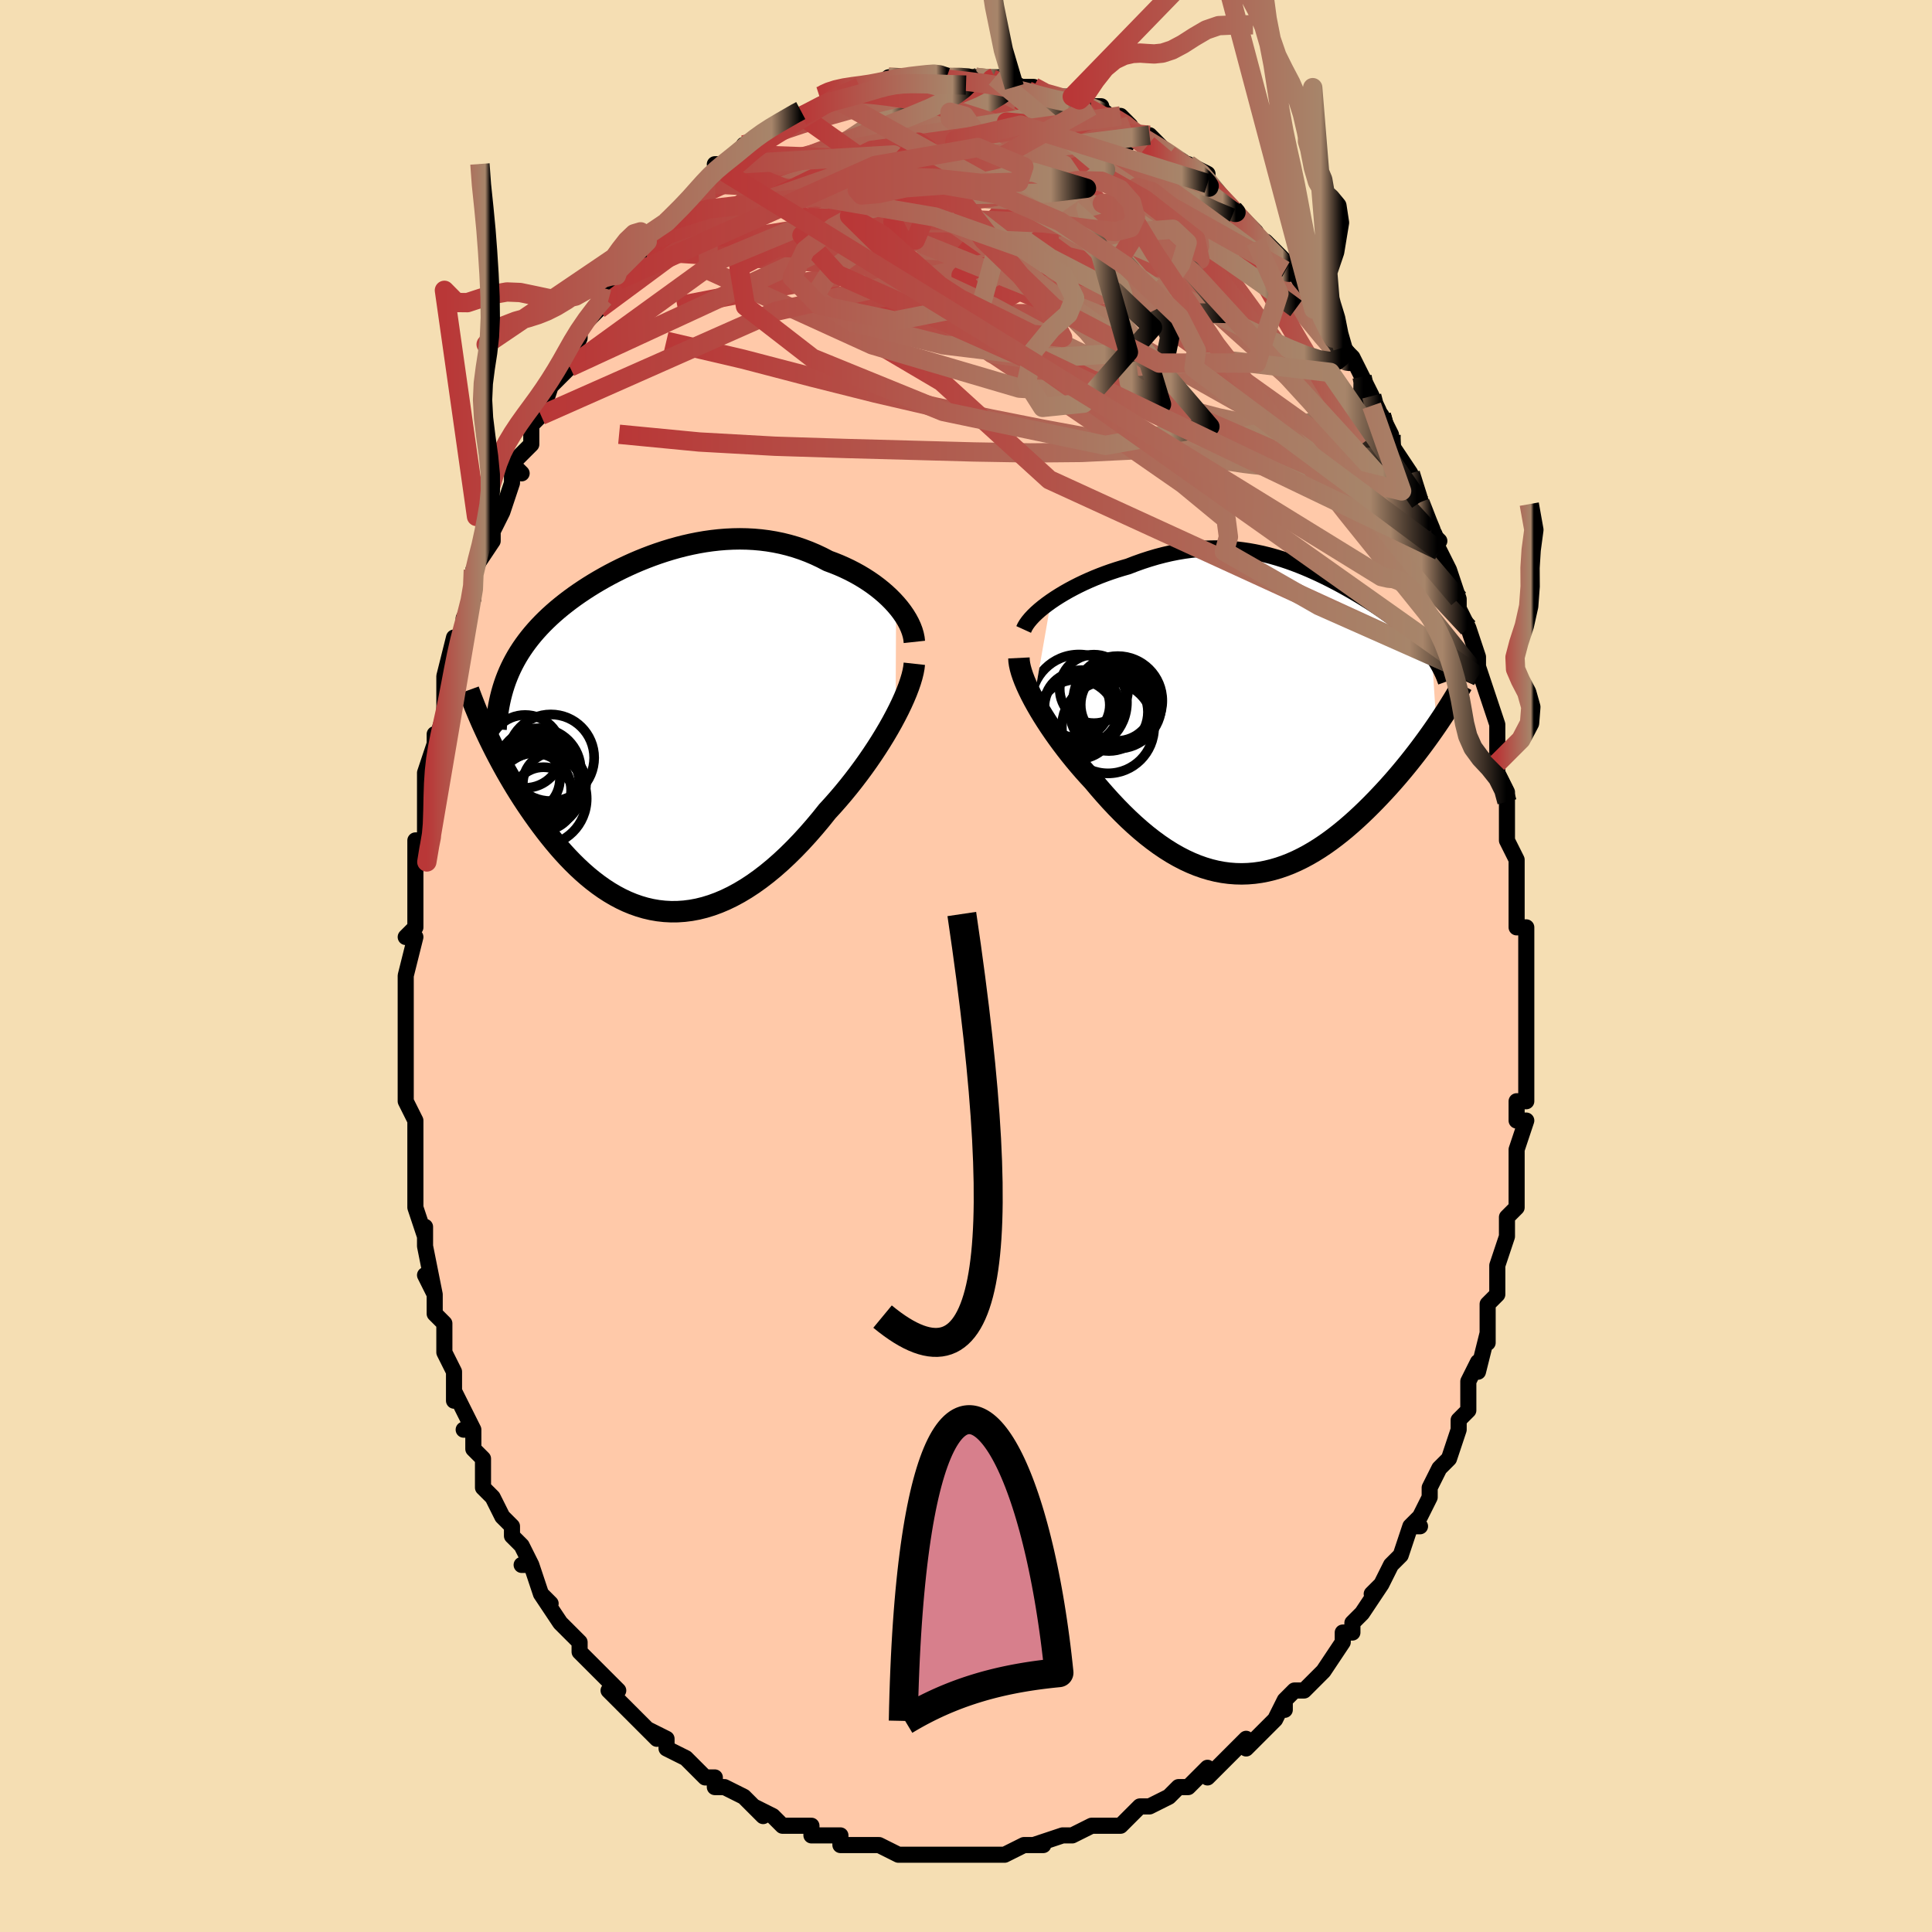 <svg viewBox="-100 -100 200 200" xmlns="http://www.w3.org/2000/svg" width="400" height="400" id="face-svg"><defs><clipPath id="leftEyeClipPath"><polyline points="24.641,-13.183,24.297,-13.559,23.931,-13.928,23.543,-14.289,23.134,-14.641,22.707,-14.983,22.261,-15.315,21.799,-15.634,21.32,-15.942,20.827,-16.237,20.32,-16.518,19.799,-16.786,19.267,-17.039,18.724,-17.278,18.17,-17.502,17.606,-17.711,16.949,-18.053,16.279,-18.369,15.6,-18.657,14.911,-18.918,14.213,-19.15,13.509,-19.353,12.798,-19.529,12.082,-19.675,11.362,-19.795,10.639,-19.886,9.914,-19.951,9.187,-19.989,8.46,-20.002,7.733,-19.989,7.008,-19.953,6.285,-19.894,5.565,-19.813,4.848,-19.711,4.137,-19.588,3.43,-19.446,2.73,-19.287,2.037,-19.11,1.351,-18.917,0.673,-18.709,0.004,-18.487,-0.656,-18.252,-1.306,-18.004,-1.945,-17.746,-2.574,-17.477,-3.191,-17.198,-3.796,-16.911,-4.388,-16.616,-4.968,-16.314,-5.534,-16.005,-6.087,-15.69,-6.627,-15.37,-7.152,-15.045,-7.663,-14.715,-8.159,-14.382,-8.641,-14.045,-9.108,-13.704,-9.559,-13.36,-9.996,-13.014,-10.418,-12.665,-10.825,-12.313,-11.217,-11.958,-11.594,-11.6,-11.956,-11.24,-12.303,-10.877,-12.636,-10.511,-12.956,-10.141,-13.262,-9.768,-13.555,-9.39,-13.835,-9.008,-14.103,-8.621,-14.357,-8.23,-14.598,-7.834,-14.825,-7.433,-15.04,-7.027,-15.242,-6.616,-15.431,-6.2,-15.607,-5.779,-15.771,-5.353,-15.922,-4.92,-17.653,0.349,-17.406,0.864,-17.149,1.386,-16.883,1.915,-16.606,2.45,-16.32,2.99,-16.023,3.536,-15.717,4.086,-15.4,4.64,-15.073,5.196,-14.736,5.755,-14.389,6.315,-14.032,6.875,-13.664,7.435,-13.287,7.993,-12.898,8.553,-12.498,9.115,-12.085,9.677,-11.661,10.239,-11.224,10.797,-10.774,11.351,-10.313,11.899,-9.839,12.438,-9.352,12.967,-8.853,13.483,-8.342,13.986,-7.819,14.472,-7.284,14.94,-6.737,15.387,-6.178,15.813,-5.608,16.216,-5.027,16.592,-4.434,16.942,-3.831,17.262,-3.217,17.552,-2.593,17.809,-1.959,18.032,-1.316,18.221,-0.664,18.373,-0.004,18.487,0.665,18.562,1.342,18.598,2.025,18.592,2.715,18.545,3.411,18.456,4.113,18.325,4.819,18.15,5.529,17.932,6.244,17.67,6.961,17.366,7.68,17.018,8.401,16.628,9.122,16.196,9.843,15.723,10.564,15.209,11.282,14.656,11.998,14.066,12.711,13.439,13.419,12.777,14.122,12.083,14.819,11.358,15.508,10.604,16.188,9.825,16.86,9.022,17.52,8.198,18.083,7.584,18.636,6.956,19.18,6.317,19.713,5.667,20.234,5.009,20.743,4.343,21.238,3.672,21.719,2.997,22.184,2.32,22.632,1.642,23.063,0.966,23.475,0.293,23.867,-0.374,24.238,-1.033,24.586,-1.683"></polyline></clipPath><clipPath id="rightEyeClipPath"><polyline points="-22.487,-12.02,-22.049,-12.315,-21.592,-12.606,-21.116,-12.892,-20.623,-13.172,-20.115,-13.444,-19.594,-13.709,-19.06,-13.965,-18.516,-14.211,-17.962,-14.448,-17.4,-14.674,-16.831,-14.889,-16.255,-15.093,-15.674,-15.285,-15.089,-15.465,-14.501,-15.633,-13.76,-15.919,-13.02,-16.183,-12.283,-16.422,-11.55,-16.639,-10.821,-16.83,-10.098,-16.998,-9.382,-17.141,-8.672,-17.26,-7.969,-17.355,-7.274,-17.426,-6.588,-17.475,-5.91,-17.501,-5.24,-17.505,-4.58,-17.488,-3.928,-17.451,-3.286,-17.395,-2.653,-17.32,-2.028,-17.228,-1.413,-17.119,-0.807,-16.994,-0.21,-16.854,0.378,-16.701,0.957,-16.535,1.527,-16.358,2.088,-16.169,2.641,-15.971,3.184,-15.763,3.719,-15.548,4.246,-15.325,4.764,-15.096,5.273,-14.861,5.774,-14.622,6.267,-14.378,6.75,-14.131,7.226,-13.881,7.692,-13.629,8.15,-13.375,8.599,-13.12,9.04,-12.864,9.471,-12.607,9.893,-12.35,10.306,-12.094,10.71,-11.837,11.104,-11.581,11.488,-11.326,11.863,-11.071,12.227,-10.816,12.581,-10.562,12.924,-10.309,13.257,-10.055,13.58,-9.802,13.894,-9.548,14.2,-9.293,14.497,-9.039,14.785,-8.783,15.063,-8.527,15.332,-8.27,15.592,-8.013,15.842,-7.754,16.082,-7.494,16.313,-7.234,16.533,-6.971,16.743,-6.708,16.944,-6.443,17.423,0.837,17.104,1.298,16.774,1.766,16.434,2.239,16.084,2.717,15.724,3.199,15.354,3.684,14.974,4.172,14.585,4.663,14.185,5.155,13.777,5.647,13.359,6.14,12.932,6.631,12.496,7.121,12.051,7.608,11.595,8.095,11.129,8.583,10.652,9.069,10.163,9.554,9.664,10.034,9.154,10.509,8.634,10.976,8.105,11.433,7.565,11.88,7.017,12.313,6.459,12.732,5.893,13.134,5.318,13.519,4.736,13.883,4.146,14.226,3.548,14.546,2.944,14.842,2.334,15.112,1.717,15.354,1.095,15.568,0.467,15.752,-0.165,15.905,-0.802,16.027,-1.443,16.115,-2.088,16.169,-2.736,16.189,-3.387,16.173,-4.04,16.122,-4.695,16.035,-5.352,15.911,-6.01,15.75,-6.669,15.553,-7.328,15.32,-7.987,15.05,-8.646,14.745,-9.303,14.404,-9.959,14.029,-10.613,13.619,-11.265,13.177,-11.913,12.703,-12.559,12.199,-13.2,11.666,-13.837,11.105,-14.468,10.519,-15.094,9.908,-15.714,9.275,-16.327,8.623,-16.931,7.952,-17.528,7.267,-18.115,6.568,-18.611,6.032,-19.099,5.487,-19.577,4.934,-20.044,4.375,-20.501,3.81,-20.945,3.242,-21.377,2.671,-21.796,2.099,-22.2,1.527,-22.588,0.958,-22.96,0.391,-23.315,-0.17,-23.652,-0.725,-23.968,-1.271,-24.265,-1.807"></polyline></clipPath><filter id="fuzzy"><feTurbulence id="turbulence" baseFrequency="0.05" numOctaves="3" type="noise" result="noise"></feTurbulence><feDisplacementMap in="SourceGraphic" in2="noise" scale="2"></feDisplacementMap></filter><linearGradient id="rainbowGradient" x1="0%" y1="0%" x2="100%" y2="0%"><stop offset="0%" style="stop-color: rgb(185, 55, 55);  stop-opacity: 1"></stop><stop offset="91.802%" style="stop-color: rgb(167, 133, 106);  stop-opacity: 1"></stop><stop offset="100%" style="stop-color: rgb(0, 0, 0);  stop-opacity: 1"></stop></linearGradient></defs><title>That&#39;s an ugly face</title><desc>CREATED BY XUAN TANG, MORE INFO AT TXSTC55.GITHUB.IO</desc><rect x="-100" y="-100" width="100%" height="100%" opacity="1" fill="rgb(245, 222, 179)"></rect><polyline id="faceContour" points="58,0,58,1,58,3,58,4,58,5,58,7,58,8,58,9,58,13,58,14,57,14,57,16,58,16,57,19,57,22,57,22,57,22,57,23,57,25,56,26,56,28,56,28,55,31,55,32,55,33,55,34,54,35,54,38,54,39,54,38,53,42,53,41,52,43,52,44,52,46,51,47,51,47,51,48,50,51,49,52,48,54,48,55,48,55,47,57,46,58,47,58,46,58,45,61,44,62,43,64,42,65,43,64,41,67,41,67,40,68,40,69,39,69,39,70,39,70,37,73,36,74,35,75,34,75,33,76,33,77,33,76,32,78,31,79,31,79,29,81,29,80,27,82,27,82,25,84,25,83,23,85,22,85,22,85,21,86,19,87,18,87,18,87,18,87,17,88,16,89,15,89,13,89,13,89,11,90,10,90,10,90,7,91,8,91,8,91,6,91,6,91,4,92,4,92,3,92,1,92,-1,92,0,92,-3,92,-3,92,-5,92,-5,92,-6,92,-7,92,-7,92,-9,91,-10,91,-11,91,-11,91,-13,91,-13,90,-15,90,-16,90,-16,89,-18,89,-17,89,-19,89,-20,88,-22,87,-21,88,-22,87,-23,86,-25,85,-26,85,-26,84,-27,84,-28,83,-29,82,-31,81,-31,81,-31,80,-33,79,-32,80,-34,78,-35,77,-35,77,-37,75,-36,75,-37,74,-38,73,-39,72,-40,71,-40,70,-41,69,-42,68,-42,68,-44,65,-43,66,-44,65,-45,62,-46,62,-45,62,-46,60,-47,59,-47,58,-48,57,-49,55,-50,54,-50,52,-50,51,-51,50,-51,48,-52,48,-51,48,-53,44,-53,43,-53,45,-53,42,-53,42,-54,40,-54,37,-55,36,-55,34,-56,32,-55,34,-56,29,-56,27,-56,28,-56,28,-57,25,-57,21,-57,21,-57,21,-57,21,-57,18,-57,19,-57,16,-58,14,-58,11,-58,13,-58,11,-58,5,-58,5,-58,5,-58,2,-58,1,-58,1,-57,-3,-58,-3,-57,-4,-57,-6,-57,-9,-57,-9,-57,-11,-57,-13,-56,-13,-56,-15,-56,-16,-56,-20,-56,-19,-56,-20,-55,-23,-55,-24,-55,-23,-54,-26,-54,-28,-54,-27,-54,-30,-53,-34,-53,-34,-52,-34,-52,-36,-51,-38,-51,-39,-51,-41,-51,-41,-49,-44,-49,-46,-49,-45,-48,-47,-48,-47,-47,-50,-47,-52,-46,-51,-47,-52,-45,-54,-45,-56,-44,-57,-44,-57,-44,-57,-43,-60,-42,-61,-41,-62,-41,-63,-41,-63,-40,-65,-40,-66,-38,-68,-37,-70,-37,-69,-36,-71,-36,-71,-36,-72,-34,-73,-33,-74,-33,-75,-33,-75,-31,-77,-30,-78,-31,-77,-29,-79,-28,-80,-28,-80,-27,-81,-26,-82,-25,-83,-26,-83,-24,-83,-23,-84,-23,-85,-22,-85,-21,-86,-21,-86,-19,-87,-19,-87,-17,-88,-17,-88,-15,-89,-15,-89,-14,-90,-15,-89,-14,-90,-11,-91,-12,-90,-10,-91,-10,-91,-8,-91,-8,-92,-7,-92,-6,-92,-5,-92,-4,-92,-3,-92,-3,-92,-2,-92,0,-92,1,-92,1,-92,3,-92,1,-92,4,-92,5,-91,5,-91,6,-91,7,-91,7,-91,8,-90,10,-90,11,-90,12,-89,12,-89,13,-89,14,-89,14,-88,16,-88,17,-87,17,-86,17,-87,17,-86,20,-85,19,-86,21,-84,21,-84,22,-83,23,-83,25,-82,25,-81,26,-80,26,-80,27,-79,28,-78,29,-77,30,-76,30,-75,31,-75,32,-74,33,-73,33,-72,34,-72,34,-72,35,-70,36,-67,36,-69,36,-68,38,-65,38,-65,39,-64,40,-63,41,-61,41,-61,42,-59,42,-58,43,-57,43,-57,44,-55,44,-55,44,-54,46,-51,46,-51,46,-51,47,-48,48,-45,49,-44,48,-45,49,-43,49,-43,50,-41,50,-41,51,-38,51,-37,51,-37,52,-35,53,-32,53,-30,53,-30,53,-31,54,-28,54,-28,55,-25,55,-23,55,-23,55,-21,55,-20,56,-18,56,-17,56,-15,56,-13,57,-11,57,-11,57,-8,57,-8,57,-6,57,-5,57,-4,58,-4,58,-2,58,0,58,1" fill="#ffc9a9" stroke="black" stroke-width="1.667" stroke-linejoin="round" filter="url(#fuzzy)"></polyline><g transform="translate(31.28 -25.726)"><polyline id="rightCountour" points="-22.487,-12.02,-22.049,-12.315,-21.592,-12.606,-21.116,-12.892,-20.623,-13.172,-20.115,-13.444,-19.594,-13.709,-19.06,-13.965,-18.516,-14.211,-17.962,-14.448,-17.4,-14.674,-16.831,-14.889,-16.255,-15.093,-15.674,-15.285,-15.089,-15.465,-14.501,-15.633,-13.76,-15.919,-13.02,-16.183,-12.283,-16.422,-11.55,-16.639,-10.821,-16.83,-10.098,-16.998,-9.382,-17.141,-8.672,-17.26,-7.969,-17.355,-7.274,-17.426,-6.588,-17.475,-5.91,-17.501,-5.24,-17.505,-4.58,-17.488,-3.928,-17.451,-3.286,-17.395,-2.653,-17.32,-2.028,-17.228,-1.413,-17.119,-0.807,-16.994,-0.21,-16.854,0.378,-16.701,0.957,-16.535,1.527,-16.358,2.088,-16.169,2.641,-15.971,3.184,-15.763,3.719,-15.548,4.246,-15.325,4.764,-15.096,5.273,-14.861,5.774,-14.622,6.267,-14.378,6.75,-14.131,7.226,-13.881,7.692,-13.629,8.15,-13.375,8.599,-13.12,9.04,-12.864,9.471,-12.607,9.893,-12.35,10.306,-12.094,10.71,-11.837,11.104,-11.581,11.488,-11.326,11.863,-11.071,12.227,-10.816,12.581,-10.562,12.924,-10.309,13.257,-10.055,13.58,-9.802,13.894,-9.548,14.2,-9.293,14.497,-9.039,14.785,-8.783,15.063,-8.527,15.332,-8.27,15.592,-8.013,15.842,-7.754,16.082,-7.494,16.313,-7.234,16.533,-6.971,16.743,-6.708,16.944,-6.443,17.423,0.837,17.104,1.298,16.774,1.766,16.434,2.239,16.084,2.717,15.724,3.199,15.354,3.684,14.974,4.172,14.585,4.663,14.185,5.155,13.777,5.647,13.359,6.14,12.932,6.631,12.496,7.121,12.051,7.608,11.595,8.095,11.129,8.583,10.652,9.069,10.163,9.554,9.664,10.034,9.154,10.509,8.634,10.976,8.105,11.433,7.565,11.88,7.017,12.313,6.459,12.732,5.893,13.134,5.318,13.519,4.736,13.883,4.146,14.226,3.548,14.546,2.944,14.842,2.334,15.112,1.717,15.354,1.095,15.568,0.467,15.752,-0.165,15.905,-0.802,16.027,-1.443,16.115,-2.088,16.169,-2.736,16.189,-3.387,16.173,-4.04,16.122,-4.695,16.035,-5.352,15.911,-6.01,15.75,-6.669,15.553,-7.328,15.32,-7.987,15.05,-8.646,14.745,-9.303,14.404,-9.959,14.029,-10.613,13.619,-11.265,13.177,-11.913,12.703,-12.559,12.199,-13.2,11.666,-13.837,11.105,-14.468,10.519,-15.094,9.908,-15.714,9.275,-16.327,8.623,-16.931,7.952,-17.528,7.267,-18.115,6.568,-18.611,6.032,-19.099,5.487,-19.577,4.934,-20.044,4.375,-20.501,3.81,-20.945,3.242,-21.377,2.671,-21.796,2.099,-22.2,1.527,-22.588,0.958,-22.96,0.391,-23.315,-0.17,-23.652,-0.725,-23.968,-1.271,-24.265,-1.807" fill="white" stroke="white" stroke-width="0" stroke-linejoin="round" filter="url(#fuzzy)"></polyline></g><g transform="translate(-31.877 -24.218)"><polyline id="leftCountour" points="24.641,-13.183,24.297,-13.559,23.931,-13.928,23.543,-14.289,23.134,-14.641,22.707,-14.983,22.261,-15.315,21.799,-15.634,21.32,-15.942,20.827,-16.237,20.32,-16.518,19.799,-16.786,19.267,-17.039,18.724,-17.278,18.17,-17.502,17.606,-17.711,16.949,-18.053,16.279,-18.369,15.6,-18.657,14.911,-18.918,14.213,-19.15,13.509,-19.353,12.798,-19.529,12.082,-19.675,11.362,-19.795,10.639,-19.886,9.914,-19.951,9.187,-19.989,8.46,-20.002,7.733,-19.989,7.008,-19.953,6.285,-19.894,5.565,-19.813,4.848,-19.711,4.137,-19.588,3.43,-19.446,2.73,-19.287,2.037,-19.11,1.351,-18.917,0.673,-18.709,0.004,-18.487,-0.656,-18.252,-1.306,-18.004,-1.945,-17.746,-2.574,-17.477,-3.191,-17.198,-3.796,-16.911,-4.388,-16.616,-4.968,-16.314,-5.534,-16.005,-6.087,-15.69,-6.627,-15.37,-7.152,-15.045,-7.663,-14.715,-8.159,-14.382,-8.641,-14.045,-9.108,-13.704,-9.559,-13.36,-9.996,-13.014,-10.418,-12.665,-10.825,-12.313,-11.217,-11.958,-11.594,-11.6,-11.956,-11.24,-12.303,-10.877,-12.636,-10.511,-12.956,-10.141,-13.262,-9.768,-13.555,-9.39,-13.835,-9.008,-14.103,-8.621,-14.357,-8.23,-14.598,-7.834,-14.825,-7.433,-15.04,-7.027,-15.242,-6.616,-15.431,-6.2,-15.607,-5.779,-15.771,-5.353,-15.922,-4.92,-17.653,0.349,-17.406,0.864,-17.149,1.386,-16.883,1.915,-16.606,2.45,-16.32,2.99,-16.023,3.536,-15.717,4.086,-15.4,4.64,-15.073,5.196,-14.736,5.755,-14.389,6.315,-14.032,6.875,-13.664,7.435,-13.287,7.993,-12.898,8.553,-12.498,9.115,-12.085,9.677,-11.661,10.239,-11.224,10.797,-10.774,11.351,-10.313,11.899,-9.839,12.438,-9.352,12.967,-8.853,13.483,-8.342,13.986,-7.819,14.472,-7.284,14.94,-6.737,15.387,-6.178,15.813,-5.608,16.216,-5.027,16.592,-4.434,16.942,-3.831,17.262,-3.217,17.552,-2.593,17.809,-1.959,18.032,-1.316,18.221,-0.664,18.373,-0.004,18.487,0.665,18.562,1.342,18.598,2.025,18.592,2.715,18.545,3.411,18.456,4.113,18.325,4.819,18.15,5.529,17.932,6.244,17.67,6.961,17.366,7.68,17.018,8.401,16.628,9.122,16.196,9.843,15.723,10.564,15.209,11.282,14.656,11.998,14.066,12.711,13.439,13.419,12.777,14.122,12.083,14.819,11.358,15.508,10.604,16.188,9.825,16.86,9.022,17.52,8.198,18.083,7.584,18.636,6.956,19.18,6.317,19.713,5.667,20.234,5.009,20.743,4.343,21.238,3.672,21.719,2.997,22.184,2.32,22.632,1.642,23.063,0.966,23.475,0.293,23.867,-0.374,24.238,-1.033,24.586,-1.683" fill="white" stroke="white" stroke-width="0" stroke-linejoin="round" filter="url(#fuzzy)"></polyline></g><g transform="translate(31.28 -25.726)"><polyline id="rightUpper" points="-25.311,-9.112,-25.19,-9.377,-25.026,-9.652,-24.822,-9.935,-24.581,-10.225,-24.306,-10.52,-23.998,-10.819,-23.66,-11.12,-23.294,-11.421,-22.902,-11.721,-22.487,-12.02,-22.049,-12.315,-21.592,-12.606,-21.116,-12.892,-20.623,-13.172,-20.115,-13.444,-19.594,-13.709,-19.06,-13.965,-18.516,-14.211,-17.962,-14.448,-17.4,-14.674,-16.831,-14.889,-16.255,-15.093,-15.674,-15.285,-15.089,-15.465,-14.501,-15.633,-13.76,-15.919,-13.02,-16.183,-12.283,-16.422,-11.55,-16.639,-10.821,-16.83,-10.098,-16.998,-9.382,-17.141,-8.672,-17.26,-7.969,-17.355,-7.274,-17.426,-6.588,-17.475,-5.91,-17.501,-5.24,-17.505,-4.58,-17.488,-3.928,-17.451,-3.286,-17.395,-2.653,-17.32,-2.028,-17.228,-1.413,-17.119,-0.807,-16.994,-0.21,-16.854,0.378,-16.701,0.957,-16.535,1.527,-16.358,2.088,-16.169,2.641,-15.971,3.184,-15.763,3.719,-15.548,4.246,-15.325,4.764,-15.096,5.273,-14.861,5.774,-14.622,6.267,-14.378,6.75,-14.131,7.226,-13.881,7.692,-13.629,8.15,-13.375,8.599,-13.12,9.04,-12.864,9.471,-12.607,9.893,-12.35,10.306,-12.094,10.71,-11.837,11.104,-11.581,11.488,-11.326,11.863,-11.071,12.227,-10.816,12.581,-10.562,12.924,-10.309,13.257,-10.055,13.58,-9.802,13.894,-9.548,14.2,-9.293,14.497,-9.039,14.785,-8.783,15.063,-8.527,15.332,-8.27,15.592,-8.013,15.842,-7.754,16.082,-7.494,16.313,-7.234,16.533,-6.971,16.743,-6.708,16.944,-6.443,17.134,-6.176,17.314,-5.908,17.484,-5.638,17.644,-5.366,17.793,-5.093,17.933,-4.817,18.063,-4.54,18.183,-4.261,18.294,-3.98,18.396,-3.697" fill="none" stroke="black" stroke-width="1.667" stroke-linejoin="round" filter="url(#fuzzy)"></polyline><polyline id="rightLower" points="-25.802,-6.165,-25.786,-5.844,-25.735,-5.491,-25.652,-5.109,-25.537,-4.7,-25.391,-4.266,-25.218,-3.811,-25.017,-3.335,-24.79,-2.841,-24.539,-2.331,-24.265,-1.807,-23.968,-1.271,-23.652,-0.725,-23.315,-0.17,-22.96,0.391,-22.588,0.958,-22.2,1.527,-21.796,2.099,-21.377,2.671,-20.945,3.242,-20.501,3.81,-20.044,4.375,-19.577,4.934,-19.099,5.487,-18.611,6.032,-18.115,6.568,-17.528,7.267,-16.931,7.952,-16.327,8.623,-15.714,9.275,-15.094,9.908,-14.468,10.519,-13.837,11.105,-13.2,11.666,-12.559,12.199,-11.913,12.703,-11.265,13.177,-10.613,13.619,-9.959,14.029,-9.303,14.404,-8.646,14.745,-7.987,15.05,-7.328,15.32,-6.669,15.553,-6.01,15.75,-5.352,15.911,-4.695,16.035,-4.04,16.122,-3.387,16.173,-2.736,16.189,-2.088,16.169,-1.443,16.115,-0.802,16.027,-0.165,15.905,0.467,15.752,1.095,15.568,1.717,15.354,2.334,15.112,2.944,14.842,3.548,14.546,4.146,14.226,4.736,13.883,5.318,13.519,5.893,13.134,6.459,12.732,7.017,12.313,7.565,11.88,8.105,11.433,8.634,10.976,9.154,10.509,9.664,10.034,10.163,9.554,10.652,9.069,11.129,8.583,11.595,8.095,12.051,7.608,12.496,7.121,12.932,6.631,13.359,6.14,13.777,5.647,14.185,5.155,14.585,4.663,14.974,4.172,15.354,3.684,15.724,3.199,16.084,2.717,16.434,2.239,16.774,1.766,17.104,1.298,17.423,0.837,17.733,0.381,18.032,-0.068,18.322,-0.51,18.601,-0.945,18.871,-1.373,19.13,-1.793,19.38,-2.205,19.621,-2.609,19.852,-3.006,20.074,-3.395" fill="none" stroke="black" stroke-width="2.222" stroke-linejoin="round" filter="url(#fuzzy)"></polyline><!--[--><circle r="3.749" cx="-15.657" cy="-1.325" stroke="black" fill="none" stroke-width="1" filter="url(#fuzzy)" clip-path="url(#rightEyeClipPath)"></circle><circle r="3.389" cx="-19.781" cy="-1.293" stroke="black" fill="none" stroke-width="1" filter="url(#fuzzy)" clip-path="url(#rightEyeClipPath)"></circle><circle r="3.883" cx="-19.286" cy="-1.017" stroke="black" fill="none" stroke-width="1" filter="url(#fuzzy)" clip-path="url(#rightEyeClipPath)"></circle><circle r="4.961" cx="-19.583" cy="-1.556" stroke="black" fill="none" stroke-width="1" filter="url(#fuzzy)" clip-path="url(#rightEyeClipPath)"></circle><circle r="4.775" cx="-16.582" cy="1.01" stroke="black" fill="none" stroke-width="1" filter="url(#fuzzy)" clip-path="url(#rightEyeClipPath)"></circle><circle r="4.578" cx="-15.624" cy="-1.35" stroke="black" fill="none" stroke-width="1" filter="url(#fuzzy)" clip-path="url(#rightEyeClipPath)"></circle><circle r="3.545" cx="-18.035" cy="-2.957" stroke="black" fill="none" stroke-width="1" filter="url(#fuzzy)" clip-path="url(#rightEyeClipPath)"></circle><circle r="4.123" cx="-19.817" cy="0.2" stroke="black" fill="none" stroke-width="1" filter="url(#fuzzy)" clip-path="url(#rightEyeClipPath)"></circle><circle r="4.61" cx="-15.569" cy="-1.743" stroke="black" fill="none" stroke-width="1" filter="url(#fuzzy)" clip-path="url(#rightEyeClipPath)"></circle><circle r="4.035" cx="-16.479" cy="-0.568" stroke="black" fill="none" stroke-width="1" filter="url(#fuzzy)" clip-path="url(#rightEyeClipPath)"></circle><!--]--></g><g transform="translate(-31.877 -24.218)"><polyline id="leftUpper" points="26.532,-9.332,26.492,-9.701,26.414,-10.078,26.3,-10.462,26.153,-10.85,25.974,-11.241,25.763,-11.634,25.523,-12.025,25.255,-12.415,24.961,-12.802,24.641,-13.183,24.297,-13.559,23.931,-13.928,23.543,-14.289,23.134,-14.641,22.707,-14.983,22.261,-15.315,21.799,-15.634,21.32,-15.942,20.827,-16.237,20.32,-16.518,19.799,-16.786,19.267,-17.039,18.724,-17.278,18.17,-17.502,17.606,-17.711,16.949,-18.053,16.279,-18.369,15.6,-18.657,14.911,-18.918,14.213,-19.15,13.509,-19.353,12.798,-19.529,12.082,-19.675,11.362,-19.795,10.639,-19.886,9.914,-19.951,9.187,-19.989,8.46,-20.002,7.733,-19.989,7.008,-19.953,6.285,-19.894,5.565,-19.813,4.848,-19.711,4.137,-19.588,3.43,-19.446,2.73,-19.287,2.037,-19.11,1.351,-18.917,0.673,-18.709,0.004,-18.487,-0.656,-18.252,-1.306,-18.004,-1.945,-17.746,-2.574,-17.477,-3.191,-17.198,-3.796,-16.911,-4.388,-16.616,-4.968,-16.314,-5.534,-16.005,-6.087,-15.69,-6.627,-15.37,-7.152,-15.045,-7.663,-14.715,-8.159,-14.382,-8.641,-14.045,-9.108,-13.704,-9.559,-13.36,-9.996,-13.014,-10.418,-12.665,-10.825,-12.313,-11.217,-11.958,-11.594,-11.6,-11.956,-11.24,-12.303,-10.877,-12.636,-10.511,-12.956,-10.141,-13.262,-9.768,-13.555,-9.39,-13.835,-9.008,-14.103,-8.621,-14.357,-8.23,-14.598,-7.834,-14.825,-7.433,-15.04,-7.027,-15.242,-6.616,-15.431,-6.2,-15.607,-5.779,-15.771,-5.353,-15.922,-4.92,-16.06,-4.483,-16.186,-4.039,-16.3,-3.59,-16.401,-3.136,-16.492,-2.676,-16.57,-2.21,-16.637,-1.738,-16.693,-1.261,-16.738,-0.779,-16.773,-0.292" fill="none" stroke="black" stroke-width="2.222" stroke-linejoin="round" filter="url(#fuzzy)"></polyline><polyline id="leftLower" points="26.528,-7.07,26.483,-6.664,26.4,-6.22,26.282,-5.742,26.129,-5.232,25.944,-4.695,25.729,-4.132,25.484,-3.547,25.211,-2.942,24.911,-2.32,24.586,-1.683,24.238,-1.033,23.867,-0.374,23.475,0.293,23.063,0.966,22.632,1.642,22.184,2.32,21.719,2.997,21.238,3.672,20.743,4.343,20.234,5.009,19.713,5.667,19.18,6.317,18.636,6.956,18.083,7.584,17.52,8.198,16.86,9.022,16.188,9.825,15.508,10.604,14.819,11.358,14.122,12.083,13.419,12.777,12.711,13.439,11.998,14.066,11.282,14.656,10.564,15.209,9.843,15.723,9.122,16.196,8.401,16.628,7.68,17.018,6.961,17.366,6.244,17.67,5.529,17.932,4.819,18.15,4.113,18.325,3.411,18.456,2.715,18.545,2.025,18.592,1.342,18.598,0.665,18.562,-0.004,18.487,-0.664,18.373,-1.316,18.221,-1.959,18.032,-2.593,17.809,-3.217,17.552,-3.831,17.262,-4.434,16.942,-5.027,16.592,-5.608,16.216,-6.178,15.813,-6.737,15.387,-7.284,14.94,-7.819,14.472,-8.342,13.986,-8.853,13.483,-9.352,12.967,-9.839,12.438,-10.313,11.899,-10.774,11.351,-11.224,10.797,-11.661,10.239,-12.085,9.677,-12.498,9.115,-12.898,8.553,-13.287,7.993,-13.664,7.435,-14.032,6.875,-14.389,6.315,-14.736,5.755,-15.073,5.196,-15.4,4.64,-15.717,4.086,-16.023,3.536,-16.32,2.99,-16.606,2.45,-16.883,1.915,-17.149,1.386,-17.406,0.864,-17.653,0.349,-17.89,-0.158,-18.118,-0.657,-18.336,-1.148,-18.545,-1.631,-18.745,-2.104,-18.936,-2.569,-19.117,-3.024,-19.291,-3.471,-19.456,-3.908,-19.612,-4.337" fill="none" stroke="black" stroke-width="2.222" stroke-linejoin="round" filter="url(#fuzzy)"></polyline><!--[--><circle r="3.271" cx="-10.73" cy="5.365" stroke="black" fill="none" stroke-width="1" filter="url(#fuzzy)" clip-path="url(#leftEyeClipPath)"></circle><circle r="4.078" cx="-12.212" cy="5.369" stroke="black" fill="none" stroke-width="1" filter="url(#fuzzy)" clip-path="url(#leftEyeClipPath)"></circle><circle r="3.774" cx="-13.764" cy="2.008" stroke="black" fill="none" stroke-width="1" filter="url(#fuzzy)" clip-path="url(#leftEyeClipPath)"></circle><circle r="3.264" cx="-11.857" cy="6.902" stroke="black" fill="none" stroke-width="1" filter="url(#fuzzy)" clip-path="url(#leftEyeClipPath)"></circle><circle r="4.486" cx="-11.101" cy="2.663" stroke="black" fill="none" stroke-width="1" filter="url(#fuzzy)" clip-path="url(#leftEyeClipPath)"></circle><circle r="4.857" cx="-12.525" cy="5.334" stroke="black" fill="none" stroke-width="1" filter="url(#fuzzy)" clip-path="url(#leftEyeClipPath)"></circle><circle r="3.847" cx="-12.846" cy="6.031" stroke="black" fill="none" stroke-width="1" filter="url(#fuzzy)" clip-path="url(#leftEyeClipPath)"></circle><circle r="3.503" cx="-13.66" cy="4.831" stroke="black" fill="none" stroke-width="1" filter="url(#fuzzy)" clip-path="url(#leftEyeClipPath)"></circle><circle r="4.866" cx="-12.257" cy="6.896" stroke="black" fill="none" stroke-width="1" filter="url(#fuzzy)" clip-path="url(#leftEyeClipPath)"></circle><circle r="4.34" cx="-12.34" cy="3.943" stroke="black" fill="none" stroke-width="1" filter="url(#fuzzy)" clip-path="url(#leftEyeClipPath)"></circle><!--]--></g><g id="hairs"><!--[--><polyline points="38,-65,38.285,-64.717,38.833,-64.106,39.334,-63.433,39.629,-62.887,39.657,-62.59,39.402,-62.624,38.86,-63.05,38.027,-63.909,36.892,-65.221,35.429,-66.999,33.588,-69.262,31.295,-72.033,28.46,-75.336,25.017,-79.242" fill="none" stroke="url(#rainbowGradient)" stroke-width="2" stroke-linejoin="round" filter="url(#fuzzy)"></polyline><polyline points="43,-57,43.348,-55.794,42.879,-55.19,41.829,-54.788,40.164,-54.624,37.8,-54.743,34.695,-55.122,30.821,-55.761,26.131,-56.746,20.562,-58.192,14.073,-60.15,6.663,-62.578,-1.629,-65.401,-10.807,-68.571,-21.08,-71.937" fill="none" stroke="url(#rainbowGradient)" stroke-width="2" stroke-linejoin="round" filter="url(#fuzzy)"></polyline><polyline points="-15,-89,-14.336,-89.366,-13.384,-89.318,-11.811,-89.177,-9.782,-88.913,-7.469,-88.498,-4.945,-87.952,-2.237,-87.309,0.634,-86.587,3.646,-85.776,6.778,-84.856,9.999,-83.819,13.264,-82.69,16.516,-81.508,19.711,-80.299,22.856,-79.083,26,-77.936" fill="none" stroke="url(#rainbowGradient)" stroke-width="2" stroke-linejoin="round" filter="url(#fuzzy)"></polyline><polyline points="41,-61,41.109,-60.455,41.091,-59.531,40.772,-58.687,40.106,-57.991,39.078,-57.398,37.684,-56.851,35.927,-56.322,33.8,-55.8,31.281,-55.283,28.34,-54.768,24.953,-54.259,21.103,-53.783,16.779,-53.397,11.968,-53.164,6.653,-53.114,0.819,-53.214,-5.543,-53.387,-12.426,-53.573,-19.796,-53.808,-27.611,-54.245,-35.911,-55.044" fill="none" stroke="url(#rainbowGradient)" stroke-width="2" stroke-linejoin="round" filter="url(#fuzzy)"></polyline><polyline points="42,-59,42.221,-58.147,42.53,-57.499,42.751,-56.956,42.859,-56.471,42.859,-56.045,42.747,-55.698,42.505,-55.456,42.107,-55.342,41.527,-55.381,40.735,-55.622,39.7,-56.13,38.394,-56.965,36.801,-58.156,34.929,-59.69,32.793,-61.528,30.405,-63.637,27.756,-66.008,24.819,-68.667,21.562,-71.657,17.976,-75.007,14.095,-78.706,9.974,-82.727,5.588,-87.113" fill="none" stroke="url(#rainbowGradient)" stroke-width="2" stroke-linejoin="round" filter="url(#fuzzy)"></polyline><polyline points="46,-51,46.059,-50.793,46.338,-49.898,46.726,-48.67,47.04,-47.603,47.178,-46.931,47.131,-46.651,46.924,-46.67,46.581,-46.906,46.103,-47.321,45.475,-47.923,44.674,-48.742,43.676,-49.816,42.459,-51.181,41.005,-52.874,39.297,-54.943,37.322,-57.445,35.073,-60.417,32.546,-63.853,29.746,-67.7,26.698,-71.896,23.487,-76.417,20.247,-81.311" fill="none" stroke="url(#rainbowGradient)" stroke-width="2" stroke-linejoin="round" filter="url(#fuzzy)"></polyline><polyline points="22,-83,23.092,-82.69,23.979,-82.074,24.53,-81.438,24.836,-80.878,24.978,-80.395,24.982,-79.968,24.827,-79.602,24.471,-79.322,23.879,-79.161,23.025,-79.142,21.889,-79.273,20.449,-79.551,18.686,-79.967,16.58,-80.507,14.12,-81.158,11.299,-81.91,8.105,-82.774,4.522,-83.791,0.512,-85.01,-4.009,-86.405,-9.196,-87.792" fill="none" stroke="url(#rainbowGradient)" stroke-width="2" stroke-linejoin="round" filter="url(#fuzzy)"></polyline><polyline points="-14,-90,-12.144,-90.408,-10.958,-90.451,-9.722,-90.468,-8.337,-90.48,-6.829,-90.466,-5.228,-90.4,-3.552,-90.266,-1.818,-90.06,-0.044,-89.795,1.744,-89.492,3.525,-89.172,5.278,-88.854,6.979,-88.549,8.601,-88.265,10.11,-88.003,11.48,-87.766,12.698,-87.554,13.758,-87.359,14.655,-87.173,15.392,-86.992,16.073,-86.756" fill="none" stroke="url(#rainbowGradient)" stroke-width="2" stroke-linejoin="round" filter="url(#fuzzy)"></polyline><polyline points="48,-45,48.351,-44.637,48.215,-44.673,47.925,-44.827,47.475,-45.159,46.79,-45.758,45.803,-46.705,44.465,-48.08,42.757,-49.945,40.68,-52.34,38.236,-55.299,35.388,-58.901,32.047,-63.277,28.116,-68.549,23.582,-74.709,18.556,-81.59" fill="none" stroke="url(#rainbowGradient)" stroke-width="2" stroke-linejoin="round" filter="url(#fuzzy)"></polyline><polyline points="47,-48,47.781,-45.991,48.132,-45.14,48.232,-44.785,48.23,-44.614,48.16,-44.548,47.995,-44.604,47.687,-44.838,47.198,-45.32,46.505,-46.111,45.594,-47.258,44.447,-48.813,43.03,-50.851,41.304,-53.468,39.245,-56.731,36.868,-60.628,34.221,-65.076,31.342,-70.024,28.237,-75.577" fill="none" stroke="url(#rainbowGradient)" stroke-width="2" stroke-linejoin="round" filter="url(#fuzzy)"></polyline><polyline points="1,-92,3.097,-91.761,4.206,-91.432,4.833,-91.214,5.216,-91.084,5.429,-90.976,5.484,-90.85,5.36,-90.7,4.995,-90.535,4.297,-90.369,3.175,-90.217,1.576,-90.093,-0.514,-90.009,-3.108,-89.953,-6.293,-89.869,-10.261,-89.619" fill="none" stroke="url(#rainbowGradient)" stroke-width="2" stroke-linejoin="round" filter="url(#fuzzy)"></polyline><polyline points="-26,-82,-25.289,-82.569,-24.265,-82.749,-22.713,-82.848,-20.773,-82.923,-18.542,-82.938,-16.047,-82.856,-13.294,-82.668,-10.289,-82.383,-7.048,-82.013,-3.601,-81.568,0.016,-81.054,3.757,-80.484,7.575,-79.859,11.436,-79.163,15.329,-78.362,19.272,-77.454,23.277,-76.53,27.274,-75.719" fill="none" stroke="url(#rainbowGradient)" stroke-width="2" stroke-linejoin="round" filter="url(#fuzzy)"></polyline><polyline points="-8,-92,-6.949,-91.951,-5.72,-91.81,-4.363,-91.589,-2.916,-91.299,-1.384,-90.951,0.252,-90.557,1.984,-90.133,3.773,-89.69,5.561,-89.235,7.307,-88.77,8.994,-88.294,10.624,-87.813,12.183,-87.338,13.638,-86.889,14.939,-86.489,16.06,-86.158,17.018,-85.917,17.85,-85.776,18.656,-85.655" fill="none" stroke="url(#rainbowGradient)" stroke-width="2" stroke-linejoin="round" filter="url(#fuzzy)"></polyline><polyline points="21,-84,21.789,-83.286,22.22,-82.636,22.095,-81.873,21.322,-81.029,19.913,-80.143,17.917,-79.212,15.356,-78.214,12.206,-77.137,8.416,-75.994,3.939,-74.819,-1.241,-73.643,-7.13,-72.478,-13.766,-71.29,-21.27,-69.979,-29.886,-68.317" fill="none" stroke="url(#rainbowGradient)" stroke-width="2" stroke-linejoin="round" filter="url(#fuzzy)"></polyline><polyline points="7,-91,8.214,-90.354,9.521,-89.985,10.645,-89.662,11.56,-89.362,12.319,-89.1,12.976,-88.865,13.555,-88.634,14.038,-88.4,14.372,-88.182,14.492,-88.02,14.349,-87.953,13.932,-88.005,13.268,-88.174,12.389,-88.447,11.298,-88.802,9.957,-89.232,8.33,-89.781,6.398,-90.595" fill="none" stroke="url(#rainbowGradient)" stroke-width="2" stroke-linejoin="round" filter="url(#fuzzy)"></polyline><polyline points="17,-87,16.931,-86.543,16.888,-86.314,16.898,-85.978,16.799,-85.542,16.445,-85.034,15.774,-84.47,14.77,-83.863,13.42,-83.217,11.691,-82.529,9.528,-81.795,6.878,-81.019,3.707,-80.214,0.012,-79.392,-4.196,-78.555,-8.923,-77.691,-14.211,-76.777,-20.092,-75.815,-26.448,-74.886" fill="none" stroke="url(#rainbowGradient)" stroke-width="2" stroke-linejoin="round" filter="url(#fuzzy)"></polyline><polyline points="-8,-92,-7.121,-91.969,-6.394,-91.869,-5.873,-91.688,-5.61,-91.407,-5.622,-91.01,-5.898,-90.484,-6.445,-89.814,-7.305,-88.986,-8.548,-87.982,-10.238,-86.78,-12.402,-85.352,-15.031,-83.667,-18.106,-81.707,-21.675,-79.466,-25.881,-76.939,-30.801,-74.123" fill="none" stroke="url(#rainbowGradient)" stroke-width="2" stroke-linejoin="round" filter="url(#fuzzy)"></polyline><polyline points="43,-57,43.137,-56.53,43.188,-55.794,43.034,-55.045,42.676,-54.31,42.082,-53.619,41.212,-52.981,40.035,-52.405,38.529,-51.929,36.666,-51.618,34.426,-51.528,31.797,-51.675,28.783,-52.029,25.391,-52.536,21.622,-53.152,17.467,-53.857,12.912,-54.658,7.947,-55.577,2.575,-56.64,-3.191,-57.87,-9.354,-59.298,-15.962,-60.958,-23.124,-62.829,-31.025,-64.674" fill="none" stroke="url(#rainbowGradient)" stroke-width="2" stroke-linejoin="round" filter="url(#fuzzy)"></polyline><polyline points="23,-83,24.312,-82.061,25.037,-81.233,25.586,-80.533,26.1,-79.9,26.61,-79.291,27.084,-78.712,27.47,-78.198,27.728,-77.789,27.832,-77.506,27.769,-77.358,27.525,-77.346,27.078,-77.469,26.405,-77.727,25.486,-78.12,24.314,-78.648,22.892,-79.317,21.23,-80.142,19.337,-81.145,17.208,-82.342,14.812,-83.756,12.081,-85.431,8.947,-87.409,5.549,-89.645" fill="none" stroke="url(#rainbowGradient)" stroke-width="2" stroke-linejoin="round" filter="url(#fuzzy)"></polyline><polyline points="25,-81,25.736,-80.258,26.427,-79.548,27.243,-78.695,28.133,-77.743,29.021,-76.774,29.864,-75.853,30.647,-75.013,31.366,-74.268,32.006,-73.619,32.55,-73.065,32.98,-72.605,33.282,-72.236,33.447,-71.966,33.465,-71.816,33.327,-71.824,33.022,-72.032,32.537,-72.481,31.853,-73.196,30.948,-74.195,29.812,-75.479,28.467,-77.017,26.929,-78.784" fill="none" stroke="url(#rainbowGradient)" stroke-width="2" stroke-linejoin="round" filter="url(#fuzzy)"></polyline><polyline points="-5,-92,-3.906,-91.821,-2.532,-91.308,-0.757,-90.489,1.471,-89.384,4.072,-88.011,6.921,-86.39,9.933,-84.548,13.09,-82.514,16.407,-80.319,19.887,-77.997,23.475,-75.591,27.071,-73.151,30.609,-70.683,34.164,-68.07" fill="none" stroke="url(#rainbowGradient)" stroke-width="2" stroke-linejoin="round" filter="url(#fuzzy)"></polyline><polyline points="-31,-77,-29.432,-78.542,-28.293,-79.608,-27.282,-80.516,-26.271,-81.407,-25.256,-82.284,-24.257,-83.11,-23.282,-83.868,-22.328,-84.57,-21.406,-85.228,-20.545,-85.834,-19.793,-86.359,-19.202,-86.766,-18.823,-87.027,-18.697,-87.129,-18.86,-87.064,-19.349,-86.825,-20.167,-86.417" fill="none" stroke="url(#rainbowGradient)" stroke-width="2" stroke-linejoin="round" filter="url(#fuzzy)"></polyline><polyline points="1,-92,3.042,-91.748,3.988,-91.374,4.338,-91.068,4.324,-90.795,4.026,-90.48,3.462,-90.077,2.617,-89.573,1.432,-88.979,-0.18,-88.304,-2.306,-87.556,-4.998,-86.742,-8.26,-85.874,-12.054,-84.948,-16.348,-83.91,-21.229,-82.635" fill="none" stroke="url(#rainbowGradient)" stroke-width="2" stroke-linejoin="round" filter="url(#fuzzy)"></polyline><polyline points="14,-88,15.522,-87.674,16.427,-87.12,17.052,-86.618,17.662,-86.166,18.363,-85.716,19.141,-85.244,19.941,-84.755,20.713,-84.264,21.426,-83.792,22.058,-83.356,22.585,-82.973,22.975,-82.656,23.2,-82.418,23.246,-82.273,23.115,-82.23,22.821,-82.301,22.37,-82.5,21.745,-82.856,20.892,-83.408,19.748,-84.192,18.28,-85.211,16.516,-86.412,14.466,-87.702" fill="none" stroke="url(#rainbowGradient)" stroke-width="2" stroke-linejoin="round" filter="url(#fuzzy)"></polyline><polyline points="-23,-85,-22.021,-85.264,-20.985,-85.717,-19.798,-86.199,-18.448,-86.688,-16.977,-87.178,-15.44,-87.66,-13.889,-88.121,-12.368,-88.548,-10.898,-88.935,-9.48,-89.285,-8.097,-89.608,-6.736,-89.913,-5.395,-90.204,-4.091,-90.475,-2.855,-90.725,-1.726,-90.958,-0.748,-91.188,0.029,-91.429,0.579,-91.676,0.955,-91.882,1.267,-91.986" fill="none" stroke="url(#rainbowGradient)" stroke-width="2" stroke-linejoin="round" filter="url(#fuzzy)"></polyline><polyline points="11,-90,11.774,-89.308,12.562,-88.844,13.525,-88.338,14.647,-87.687,15.874,-86.891,17.136,-85.997,18.375,-85.065,19.569,-84.144,20.731,-83.256,21.885,-82.4,23.033,-81.566,24.146,-80.755,25.178,-79.986,26.085,-79.29,26.845,-78.703,27.442,-78.263,27.839,-78.014,27.95,-78.017,27.673,-78.333" fill="none" stroke="url(#rainbowGradient)" stroke-width="2" stroke-linejoin="round" filter="url(#fuzzy)"></polyline><polyline points="-14,-90,-12.124,-90.378,-10.877,-90.33,-9.536,-90.202,-8.001,-90.02,-6.301,-89.764,-4.466,-89.409,-2.513,-88.938,-0.456,-88.353,1.688,-87.668,3.899,-86.908,6.164,-86.097,8.475,-85.258,10.818,-84.403,13.171,-83.535,15.496,-82.65,17.749,-81.748,19.893,-80.842,21.919,-79.944,23.842,-79.059,25.696,-78.2,27.474,-77.458" fill="none" stroke="url(#rainbowGradient)" stroke-width="2" stroke-linejoin="round" filter="url(#fuzzy)"></polyline><polyline points="38,-65,38.234,-64.73,38.622,-64.158,38.854,-63.535,38.786,-63.017,38.375,-62.687,37.621,-62.593,36.534,-62.764,35.111,-63.213,33.342,-63.931,31.213,-64.899,28.714,-66.096,25.834,-67.516,22.553,-69.169,18.842,-71.076,14.67,-73.261,10.014,-75.752,4.834,-78.595,-0.983,-81.846,-7.638,-85.432" fill="none" stroke="url(#rainbowGradient)" stroke-width="2" stroke-linejoin="round" filter="url(#fuzzy)"></polyline><polyline points="3,-92,2.673,-91.827,3.795,-91.294,5.237,-90.539,6.759,-89.664,8.372,-88.684,10.121,-87.582,12.029,-86.354,14.083,-85.018,16.232,-83.61,18.4,-82.165,20.514,-80.716,22.537,-79.287,24.465,-77.895,26.32,-76.541,28.129,-75.204,29.901,-73.867,31.581,-72.622,33,-71.852" fill="none" stroke="url(#rainbowGradient)" stroke-width="2" stroke-linejoin="round" filter="url(#fuzzy)"></polyline><polyline points="-2,-92,-0.565,-91.983,0.187,-91.926,0.489,-91.806,0.477,-91.595,0.227,-91.262,-0.253,-90.8,-1.024,-90.221,-2.164,-89.55,-3.729,-88.8,-5.735,-87.961,-8.176,-87.008,-11.055,-85.899,-14.426,-84.594,-18.393,-83.081,-23.001,-81.444" fill="none" stroke="url(#rainbowGradient)" stroke-width="2" stroke-linejoin="round" filter="url(#fuzzy)"></polyline><polyline points="44,-55,43.993,-54.661,44.026,-53.938,43.869,-53.3,43.366,-52.884,42.484,-52.66,41.208,-52.653,39.501,-52.969,37.322,-53.711,34.653,-54.911,31.509,-56.53,27.915,-58.501,23.877,-60.775,19.36,-63.335,14.299,-66.201,8.63,-69.41,2.322,-73,-4.626,-76.978,-12.266,-81.328" fill="none" stroke="url(#rainbowGradient)" stroke-width="2" stroke-linejoin="round" filter="url(#fuzzy)"></polyline><polyline points="21,-84,21.346,-83.73,22.142,-83.23,23.091,-82.649,23.957,-82.041,24.605,-81.481,25.003,-81.035,25.173,-80.743,25.138,-80.624,24.88,-80.696,24.336,-80.991,23.433,-81.552,22.146,-82.419,20.564,-83.588,18.85,-85.019" fill="none" stroke="url(#rainbowGradient)" stroke-width="2" stroke-linejoin="round" filter="url(#fuzzy)"></polyline><polyline points="-31,-77,-29.361,-78.507,-28.024,-79.465,-26.67,-80.216,-25.165,-80.912,-23.494,-81.57,-21.672,-82.175,-19.709,-82.73,-17.61,-83.259,-15.392,-83.782,-13.075,-84.309,-10.68,-84.83,-8.222,-85.333,-5.708,-85.808,-3.144,-86.249,-0.542,-86.663,2.065,-87.065,4.6,-87.477,6.966,-87.915,9.113,-88.37,11.118,-88.791" fill="none" stroke="url(#rainbowGradient)" stroke-width="2" stroke-linejoin="round" filter="url(#fuzzy)"></polyline><polyline points="-5,-92,-4.049,-91.976,-3.118,-91.909,-2.064,-91.809,-0.848,-91.684,0.45,-91.536,1.738,-91.369,2.968,-91.178,4.139,-90.958,5.271,-90.706,6.377,-90.429,7.447,-90.146,8.458,-89.881,9.38,-89.658,10.185,-89.487,10.853,-89.368,11.374,-89.292,11.737,-89.248,11.921,-89.23,11.893,-89.259,11.61,-89.391,11.011,-89.692" fill="none" stroke="url(#rainbowGradient)" stroke-width="2" stroke-linejoin="round" filter="url(#fuzzy)"></polyline><polyline points="53,-30,8.627,-50.337,-2.54,-60.503,-10.256,-65.052,-12.29,-66.771,-6.776,-67.417,3.333,-67.536,13.315,-67.511,19.755,-68.066,21.892,-69.719,21.306,-72.108,20.468,-74.139,20.998,-74.925,22.722,-74.647,24.172,-74.484,24.052,-75.558,22.213,-77.834,19.282,-80.144,17.686,-80.615,33,-72" fill="none" stroke="url(#rainbowGradient)" stroke-width="2" stroke-linejoin="round" filter="url(#fuzzy)"></polyline><polyline points="52,-35,18.662,-70.842,9.833,-80.383,11.967,-78.041,14.228,-72.739,12.782,-69.183,8.863,-68.536,4.936,-70.111,2.401,-72.754,1.44,-75.335,1.901,-76.824,3.829,-76.533,7.08,-74.564,10.604,-71.983,12.582,-70.301,11.868,-70.302,9.404,-71.103,7.132,-70.76,4.198,-69.147,-1.743,-71.795,13,-89" fill="none" stroke="url(#rainbowGradient)" stroke-width="2" stroke-linejoin="round" filter="url(#fuzzy)"></polyline><polyline points="53,-30,36.539,-37.301,26.749,-42.91,27.166,-44.419,26.929,-46.25,22.473,-49.925,15.229,-54.956,7.232,-60.401,-0.356,-65.494,-6.759,-69.794,-10.967,-73.163,-11.81,-75.597,-8.63,-76.966,-1.956,-76.942,6.252,-75.311,13.01,-72.525,15.441,-69.942,12.626,-69.175,7.379,-70.629,4.866,-72.392,2.278,-71.708,-33,-74" fill="none" stroke="url(#rainbowGradient)" stroke-width="2" stroke-linejoin="round" filter="url(#fuzzy)"></polyline><polyline points="51,-38,36.59,-54.968,18.926,-67.574,10.422,-74.077,9.291,-77.196,10.547,-77.984,11.823,-76.833,13.144,-74.745,15.149,-73.023,18.104,-72.296,21.588,-72.368,24.219,-73.13,23.771,-75.245,18.486,-79.358,9.593,-84.405,4.204,-87.366,19,-86" fill="none" stroke="url(#rainbowGradient)" stroke-width="2" stroke-linejoin="round" filter="url(#fuzzy)"></polyline><polyline points="-27,-81,6.612,-79.193,23.251,-72.058,26.977,-67.553,23.413,-67.615,17.969,-71.218,13.601,-76.169,10.836,-80.444,9.093,-82.823,7.585,-83.077,5.57,-81.916,2.405,-80.665,-2.623,-80.492,-10.667,-81.185,-22.403,-79.544,-38,-68" fill="none" stroke="url(#rainbowGradient)" stroke-width="2" stroke-linejoin="round" filter="url(#fuzzy)"></polyline><polyline points="17,-87,-9.919,-76.785,-9.655,-81.05,-5.817,-84.391,-2.954,-84.013,-0.97,-81.066,0.953,-77.37,3.371,-74.029,6.312,-71.38,9.177,-69.525,11.035,-68.681,11.298,-69.058,10.306,-70.557,9.25,-72.664,9.424,-74.68,11.311,-76.102,14.198,-76.891,16.612,-77.396,17.334,-77.973,16.312,-78.602,14.732,-78.967,14.116,-78.941,15.767,-78.094,23.469,-71.789,48,-45" fill="none" stroke="url(#rainbowGradient)" stroke-width="2" stroke-linejoin="round" filter="url(#fuzzy)"></polyline><polyline points="-41,-62,-12.489,-75.169,-5.2,-80.573,-0.763,-84.076,0.834,-86.531,-0.152,-87.981,-1.652,-88.385,-1.63,-87.707,0.647,-85.969,4.597,-83.31,9.115,-79.953,13.372,-76.134,17.007,-72.109,19.746,-68.269,21.098,-65.146,20.679,-63.09,18.844,-61.832,16.463,-60.623,13.125,-59.376,5.516,-59.819,-9.711,-64.302,-26.607,-72.004,-27,-81" fill="none" stroke="url(#rainbowGradient)" stroke-width="2" stroke-linejoin="round" filter="url(#fuzzy)"></polyline><polyline points="47,-48,37.703,-61.447,27.399,-62.644,13.77,-61.854,2.692,-63.404,-1.632,-66.566,0.022,-69.748,4.424,-72.169,8.844,-73.681,12.133,-74.26,14.307,-73.842,15.731,-72.505,16.682,-70.666,17.364,-69.035,18.071,-68.306,19.14,-68.818,20.665,-70.427,22.225,-72.658,22.891,-74.873,21.4,-76.271,15.957,-75.882,3.415,-73.045,-19.663,-67.778,-44,-57" fill="none" stroke="url(#rainbowGradient)" stroke-width="2" stroke-linejoin="round" filter="url(#fuzzy)"></polyline><polyline points="53,-30,39.411,-46.922,25.894,-64.298,19.51,-73.814,17.763,-76.687,17.441,-75.621,16.183,-73.605,13.498,-72.726,10.465,-73.446,8.408,-74.952,7.805,-76.101,8.173,-76.209,8.608,-75.318,8.317,-74.011,6.857,-72.972,4.257,-72.52,1.246,-72.324,-0.512,-71.48,1.367,-68.958,8.956,-64.178,22.173,-57.589,36.844,-51.22,45.096,-49.179,42,-58" fill="none" stroke="url(#rainbowGradient)" stroke-width="2" stroke-linejoin="round" filter="url(#fuzzy)"></polyline><polyline points="-25,-83,16.171,-66.43,25.249,-55.833,14.432,-53.894,-2.365,-57.404,-15.888,-62.919,-22.828,-68.294,-23.501,-72.349,-19.564,-74.404,-12.845,-74.157,-4.939,-71.813,2.87,-68.195,9.482,-64.627,13.803,-62.525,14.883,-62.856,12.563,-65.686,8.152,-70.017,4.061,-74.121,1.908,-76.51,0.48,-77.361,-3.283,-79.099,-9.746,-83.5,-23,-84" fill="none" stroke="url(#rainbowGradient)" stroke-width="2" stroke-linejoin="round" filter="url(#fuzzy)"></polyline><polyline points="19,-86,2.177,-83.908,-1.751,-80.537,1.793,-80.957,5.603,-82.671,8.266,-83.47,10.119,-82.93,11.011,-81.616,10.835,-80.074,10.361,-78.494,10.807,-76.867,12.639,-75.083,14.95,-72.786,16.253,-69.443,16.239,-64.965,16.899,-60.421,20.239,-58.137,18.893,-62.57,-17,-88" fill="none" stroke="url(#rainbowGradient)" stroke-width="2" stroke-linejoin="round" filter="url(#fuzzy)"></polyline><polyline points="-41,-62,-25.99,-72.877,-12.558,-78.451,-7.425,-78.21,-9.424,-75.247,-13.973,-72.009,-15.764,-69.214,-11.713,-66.635,-2.354,-64.302,8.755,-62.961,17.047,-63.513,19.312,-66.107,15.406,-69.814,8.714,-73.28,5.014,-75.863,8.591,-78.308,14.443,-82.436,3,-92" fill="none" stroke="url(#rainbowGradient)" stroke-width="2" stroke-linejoin="round" filter="url(#fuzzy)"></polyline><polyline points="16,-88,-9.756,-84.44,-19.325,-79.81,-16.881,-77.49,-8.276,-77.148,0.935,-77.238,8.029,-76.92,12.682,-76.325,15.494,-76.019,17.022,-76.423,17.535,-77.545,17.14,-79.042,15.932,-80.416,14.03,-81.237,11.532,-81.308,8.507,-80.757,5.039,-79.972,1.231,-79.377,-2.969,-79.107,-7.837,-78.826,-13.233,-77.87,-16.982,-75.646,-13.301,-71.584,7.027,-62.546,53,-30" fill="none" stroke="url(#rainbowGradient)" stroke-width="2" stroke-linejoin="round" filter="url(#fuzzy)"></polyline><polyline points="-24,-83,-7.489,-83.96,3.51,-75.421,1.607,-68.549,-7.382,-66.783,-15.202,-68.419,-17.992,-71.276,-16.627,-74.124,-13.718,-76.474,-10.535,-78.207,-6.177,-79.331,0.562,-79.867,8.382,-80.016,12.473,-80.513,7.006,-82.161,-9.946,-83.032,-33,-75" fill="none" stroke="url(#rainbowGradient)" stroke-width="2" stroke-linejoin="round" filter="url(#fuzzy)"></polyline><polyline points="25,-81,5.664,-87.048,-1.126,-85.49,-1.668,-81.32,-1.818,-78.869,-3.42,-78.892,-5.683,-79.552,-7.304,-78.991,-7.56,-77.03,-6.613,-75.149,-5.245,-75.142,-4.211,-77.623,-3.778,-81.473,-3.942,-84.582,-4.917,-85.286,-6.462,-83.573,-5.61,-81.655,3.187,-83.508,13,-89" fill="none" stroke="url(#rainbowGradient)" stroke-width="2" stroke-linejoin="round" filter="url(#fuzzy)"></polyline><polyline points="30,-75,32.391,-69.61,30.07,-62.419,20,-62.414,9.078,-68.17,1.822,-75.165,-1.349,-79.798,-1.524,-80.595,0.562,-77.879,4.359,-73.062,8.393,-68.107,10.002,-65.065,6.865,-65.392,-0.639,-69.085,-8.612,-74.255,-12.057,-77.648,-8.623,-75.644,3.754,-64.73,49,-43" fill="none" stroke="url(#rainbowGradient)" stroke-width="2" stroke-linejoin="round" filter="url(#fuzzy)"></polyline><polyline points="-14,-90,13.67,-74.607,16.813,-63.548,12.17,-58.26,7.937,-57.823,6.267,-60.454,6.982,-63.676,8.86,-65.965,10.571,-67.481,11.254,-69.139,10.115,-71.45,5.724,-74.372,-3.22,-77.544,-15.5,-79.638,-26.672,-78.362,-31,-77" fill="none" stroke="url(#rainbowGradient)" stroke-width="2" stroke-linejoin="round" filter="url(#fuzzy)"></polyline><polyline points="49,-43,23.603,-61.895,23.851,-63.708,22.09,-67.176,16.631,-72.41,9.736,-77.072,3.132,-79.914,-2.258,-80.856,-6.248,-80.56,-9.06,-79.963,-10.802,-79.815,-11.261,-80.335,-10.148,-81.173,-7.407,-81.701,-3.285,-81.545,1.533,-81.025,5.465,-81.147,5.993,-82.733,1.213,-84.729,-9.393,-82.875,-36,-71" fill="none" stroke="url(#rainbowGradient)" stroke-width="2" stroke-linejoin="round" filter="url(#fuzzy)"></polyline><polyline points="-2,-92,-2.71,-92.25,-3.322,-92.327,-4.039,-92.276,-4.852,-92.188,-5.709,-92.088,-6.568,-91.967,-7.415,-91.812,-8.254,-91.631,-9.098,-91.448,-9.955,-91.287,-10.832,-91.156,-11.729,-91.038,-12.63,-90.898,-13.478,-90.709,-14.174,-90.484,-14.644,-90.274,-14.954,-90.097,-15.173,-90.026" fill="none" stroke="url(#rainbowGradient)" stroke-width="2" stroke-linejoin="round" filter="url(#fuzzy)"></polyline><polyline points="-11,-91,-13.039,-90.089,-13.981,-89.558,-14.499,-89.257,-14.982,-88.967,-15.579,-88.602,-16.303,-88.154,-17.119,-87.648,-17.981,-87.112,-18.853,-86.573,-19.705,-86.045,-20.518,-85.528,-21.282,-85.006,-22,-84.455,-22.694,-83.859,-23.402,-83.231,-24.15,-82.643,-24.808,-82.218,-24.705,-82.022,42.998,-40.311,43.726,-40.146,44.281,-40.097,44.943,-39.845,45.663,-39.365,46.36,-38.666,47.013,-37.794,47.647,-36.811,48.277,-35.752,48.89,-34.622,49.45,-33.424,49.929,-32.19,50.322,-30.974,50.649,-29.816,50.932,-28.708,51.175,-27.59,51.388,-26.396,51.611,-25.111,51.938,-23.803,52.479,-22.583,53.267,-21.511,54.196,-20.52,55.052,-19.444,55.676,-18.191,56,-17" fill="none" stroke="url(#rainbowGradient)" stroke-width="2" stroke-linejoin="round" filter="url(#fuzzy)"></polyline><polyline points="-17,-88,-16.495,-88.252,-15.74,-88.643,-15.111,-88.972,-14.566,-89.225,-13.979,-89.436,-13.283,-89.639,-12.487,-89.852,-11.636,-90.08,-10.77,-90.327,-9.91,-90.585,-9.061,-90.838,-8.218,-91.059,-7.375,-91.222,-6.524,-91.313,-5.666,-91.343,-4.815,-91.337,-3.998,-91.321,-3.227,-91.301,-2.454,-91.271,-1.496,-91.235,0,-91.189" fill="none" stroke="url(#rainbowGradient)" stroke-width="2" stroke-linejoin="round" filter="url(#fuzzy)"></polyline><polyline points="-17.107,-88.553,-17.618,-88.281,-18.488,-87.78,-19.386,-87.259,-20.238,-86.747,-21.032,-86.232,-21.776,-85.699,-22.487,-85.141,-23.183,-84.566,-23.872,-83.999,-24.55,-83.457,-25.209,-82.93,-25.854,-82.382,-26.5,-81.769,-27.158,-81.078,-27.832,-80.326,-28.557,-79.512,-29.502,-78.511,-31,-77,-49.675,-64.352,-48.17,-66.151,-46.599,-66.755,-45.346,-67.102,-44.331,-67.422,-43.386,-67.799,-42.406,-68.293,-41.37,-68.918,-40.324,-69.638,-39.332,-70.386,-38.451,-71.112,-37.698,-71.807,-37.047,-72.514,-36.437,-73.297,-35.8,-74.184,-35.091,-75.092,-34.343,-75.803,-33.68,-76.001,-33,-75,-36,-72,-36.185,-71.486,-36.779,-71.424,-37.524,-71.229,-38.336,-70.704,-39.279,-69.985,-40.414,-69.348,-41.745,-69.03,-43.211,-69.101,-44.711,-69.42,-46.153,-69.719,-47.526,-69.775,-48.895,-69.535,-50.293,-69.103,-51.612,-68.671,-52.743,-68.683,-53.994,-69.946,-50.671,-46.535,-49.843,-47.953,-49.302,-49.335,-48.872,-50.763,-48.467,-52.036,-48.023,-53.143,-47.504,-54.165,-46.913,-55.153,-46.278,-56.109,-45.631,-57.018,-44.987,-57.893,-44.345,-58.772,-43.702,-59.693,-43.06,-60.665,-42.438,-61.664,-41.853,-62.659,-41.299,-63.646,-40.73,-64.652,-40.073,-65.728,-39.268,-66.905,-38.338,-68.132,-37.468,-69.13,-37,-69" fill="none" stroke="url(#rainbowGradient)" stroke-width="2" stroke-linejoin="round" filter="url(#fuzzy)"></polyline><polyline points="55,-21,57.443,-23.439,58.34,-25.155,58.471,-26.805,58.051,-28.301,57.39,-29.574,56.891,-30.729,56.834,-31.962,57.222,-33.446,57.802,-35.237,58.249,-37.248,58.401,-39.293,58.389,-41.219,58.506,-43.067,58.785,-45.151,58.309,-47.813" fill="none" stroke="url(#rainbowGradient)" stroke-width="2" stroke-linejoin="round" filter="url(#fuzzy)"></polyline><polyline points="-51,-41,-51.068,-39.341,-51.324,-37.843,-51.682,-36.419,-52.055,-35.065,-52.407,-33.702,-52.732,-32.257,-53.037,-30.736,-53.328,-29.203,-53.614,-27.728,-53.899,-26.346,-54.183,-25.057,-54.454,-23.831,-54.694,-22.629,-54.889,-21.42,-55.027,-20.178,-55.112,-18.886,-55.157,-17.529,-55.187,-16.106,-55.235,-14.669,-55.352,-13.331,-55.589,-12.152,-55.814,-10.771,-51,-39,-50.939,-40.545,-50.59,-42.026,-50.194,-43.569,-49.877,-45.029,-49.614,-46.385,-49.384,-47.733,-49.237,-49.202,-49.244,-50.877,-49.423,-52.753,-49.7,-54.747,-49.944,-56.733,-50.045,-58.607,-49.968,-60.321,-49.763,-61.911,-49.521,-63.478,-49.331,-65.163,-49.245,-67.085,-49.27,-69.28,-49.378,-71.647,-49.526,-73.995,-49.694,-76.206,-49.905,-78.414,-50.159,-80.862,-50.318,-83.025" fill="none" stroke="url(#rainbowGradient)" stroke-width="2" stroke-linejoin="round" filter="url(#fuzzy)"></polyline><polyline points="39,-64,38.596,-65.404,38.269,-67.043,37.82,-68.512,37.448,-69.931,37.243,-71.565,37.189,-73.546,37.223,-75.774,37.258,-77.984,37.192,-79.906,36.93,-81.411,36.444,-82.582,35.83,-83.73,35.352,-85.354,35.347,-87.871,35.892,-90.927,38,-65,37.52,-65.83,36.878,-67.12,36.448,-68.434,36.171,-69.888,35.931,-71.451,35.663,-72.997,35.36,-74.475,35.048,-75.944,34.741,-77.488,34.434,-79.136,34.104,-80.859,33.732,-82.624,33.323,-84.453,32.905,-86.425,32.51,-88.605,32.147,-90.953,31.788,-93.3,31.375,-95.426,30.857,-97.224,30.204,-98.783,29.396,-100.294,28.405,-101.804,27.254,-103.159,26.205,-104.818,36,-68,36.959,-70.36,38.167,-73.936,38.663,-76.949,38.4,-78.679,37.72,-79.502,36.983,-80.161,36.388,-81.173,35.954,-82.656,35.605,-84.454,35.25,-86.354,34.821,-88.196,34.282,-89.891,33.625,-91.409,32.892,-92.804,32.178,-94.242,31.592,-95.944,31.176,-98.061,30.84,-100.577,30.393,-103.33,29.635,-106.018,28.681,-108.206,11,-90,11.741,-89.662,12.479,-90.349,13.386,-91.695,14.384,-92.961,15.398,-93.806,16.37,-94.263,17.253,-94.464,18.03,-94.505,18.747,-94.457,19.489,-94.415,20.337,-94.501,21.329,-94.825,22.446,-95.418,23.64,-96.183,24.87,-96.903,26.154,-97.345,27.631,-97.41,29.706,-97.435" fill="none" stroke="url(#rainbowGradient)" stroke-width="2" stroke-linejoin="round" filter="url(#fuzzy)"></polyline><polyline points="5,-91,3.867,-94.826,2.952,-99.323,2.284,-103.653,1.579,-106.761,0.714,-108.918,-0.299,-110.569,-1.386,-111.811,-2.47,-112.541,-3.508,-112.669,-4.498,-112.227,-5.47,-111.413,-6.464,-110.616,-7.509,-110.33,-8.621,-110.946,-9.811,-112.533,-11.089,-114.79,-12.474,-117.207,-14.032,-119.408,-16.244,-121.834" fill="none" stroke="url(#rainbowGradient)" stroke-width="2" stroke-linejoin="round" filter="url(#fuzzy)"></polyline><!--]--></g><g id="lineNose"><path d="M -8.639 36.293, Q7.772 49.86,-0.434 -5.382" fill="none" stroke="black" stroke-width="3" stroke-linejoin="round" filter="url(#fuzzy)"></path></g><g id="mouth"><polyline points="-6.492,78.146,-6.463,76.765,-6.426,75.419,-6.382,74.107,-6.332,72.829,-6.276,71.586,-6.213,70.376,-6.145,69.2,-6.07,68.057,-5.989,66.947,-5.903,65.87,-5.811,64.826,-5.713,63.814,-5.61,62.834,-5.502,61.886,-5.388,60.969,-5.27,60.084,-5.146,59.23,-5.018,58.407,-4.886,57.615,-4.748,56.854,-4.607,56.122,-4.461,55.421,-4.311,54.749,-4.157,54.107,-3.999,53.495,-3.837,52.911,-3.671,52.356,-3.503,51.83,-3.33,51.332,-3.155,50.863,-2.976,50.421,-2.795,50.007,-2.61,49.621,-2.423,49.262,-2.233,48.929,-2.04,48.624,-1.846,48.345,-1.649,48.092,-1.45,47.866,-1.248,47.665,-1.045,47.49,-0.841,47.34,-0.634,47.215,-0.426,47.116,-0.217,47.041,-0.007,46.99,0.205,46.964,0.418,46.961,0.631,46.982,0.845,47.027,1.06,47.095,1.275,47.186,1.491,47.3,1.707,47.436,1.923,47.595,2.139,47.776,2.355,47.979,2.57,48.203,2.785,48.449,3,48.716,3.214,49.004,3.427,49.312,3.64,49.641,3.851,49.991,4.061,50.36,4.27,50.749,4.478,51.158,4.684,51.586,4.888,52.033,5.09,52.499,5.291,52.983,5.49,53.486,5.686,54.007,5.88,54.546,6.072,55.102,6.261,55.676,6.448,56.268,6.632,56.876,6.812,57.501,6.99,58.142,7.165,58.8,7.336,59.474,7.504,60.163,7.669,60.868,7.829,61.589,7.986,62.325,8.139,63.075,8.288,63.84,8.433,64.62,8.574,65.414,8.71,66.221,8.841,67.043,8.968,67.878,9.09,68.726,9.208,69.587,9.32,70.461,9.427,71.348,9.528,72.246,9.625,73.157,9.625,73.157,9.463,73.173,9.302,73.189,9.141,73.205,8.98,73.222,8.819,73.24,8.657,73.258,8.496,73.276,8.335,73.295,8.174,73.314,8.013,73.334,7.852,73.354,7.69,73.375,7.529,73.396,7.368,73.418,7.207,73.44,7.046,73.463,6.885,73.487,6.723,73.511,6.562,73.535,6.401,73.561,6.24,73.586,6.079,73.613,5.918,73.64,5.756,73.668,5.595,73.696,5.434,73.725,5.273,73.754,5.112,73.784,4.951,73.815,4.789,73.847,4.628,73.879,4.467,73.912,4.306,73.945,4.145,73.979,3.984,74.014,3.822,74.05,3.661,74.086,3.5,74.123,3.339,74.161,3.178,74.2,3.017,74.239,2.855,74.279,2.694,74.32,2.533,74.362,2.372,74.404,2.211,74.447,2.05,74.491,1.888,74.536,1.727,74.582,1.566,74.628,1.405,74.676,1.244,74.724,1.083,74.773,0.921,74.823,0.76,74.874,0.599,74.925,0.438,74.978,0.277,75.031,0.115,75.086,-0.046,75.141,-0.207,75.197,-0.368,75.254,-0.529,75.312,-0.69,75.371,-0.852,75.431,-1.013,75.492,-1.174,75.554,-1.335,75.617,-1.496,75.681,-1.657,75.746,-1.819,75.812,-1.98,75.878,-2.141,75.946,-2.302,76.015,-2.463,76.085,-2.624,76.156,-2.786,76.228,-2.947,76.301,-3.108,76.376,-3.269,76.451,-3.43,76.527,-3.591,76.605,-3.753,76.683,-3.914,76.763,-4.075,76.844,-4.236,76.926,-4.397,77.009,-4.558,77.093,-4.72,77.178,-4.881,77.265,-5.042,77.353,-5.203,77.442,-5.364,77.532,-5.525,77.623,-5.687,77.715,-5.848,77.809,-6.009,77.904,-6.17,78,-6.331,78.097" fill="rgb(215,127,140)" stroke="black" stroke-width="3" stroke-linejoin="round" filter="url(#fuzzy)"></polyline></g></svg>